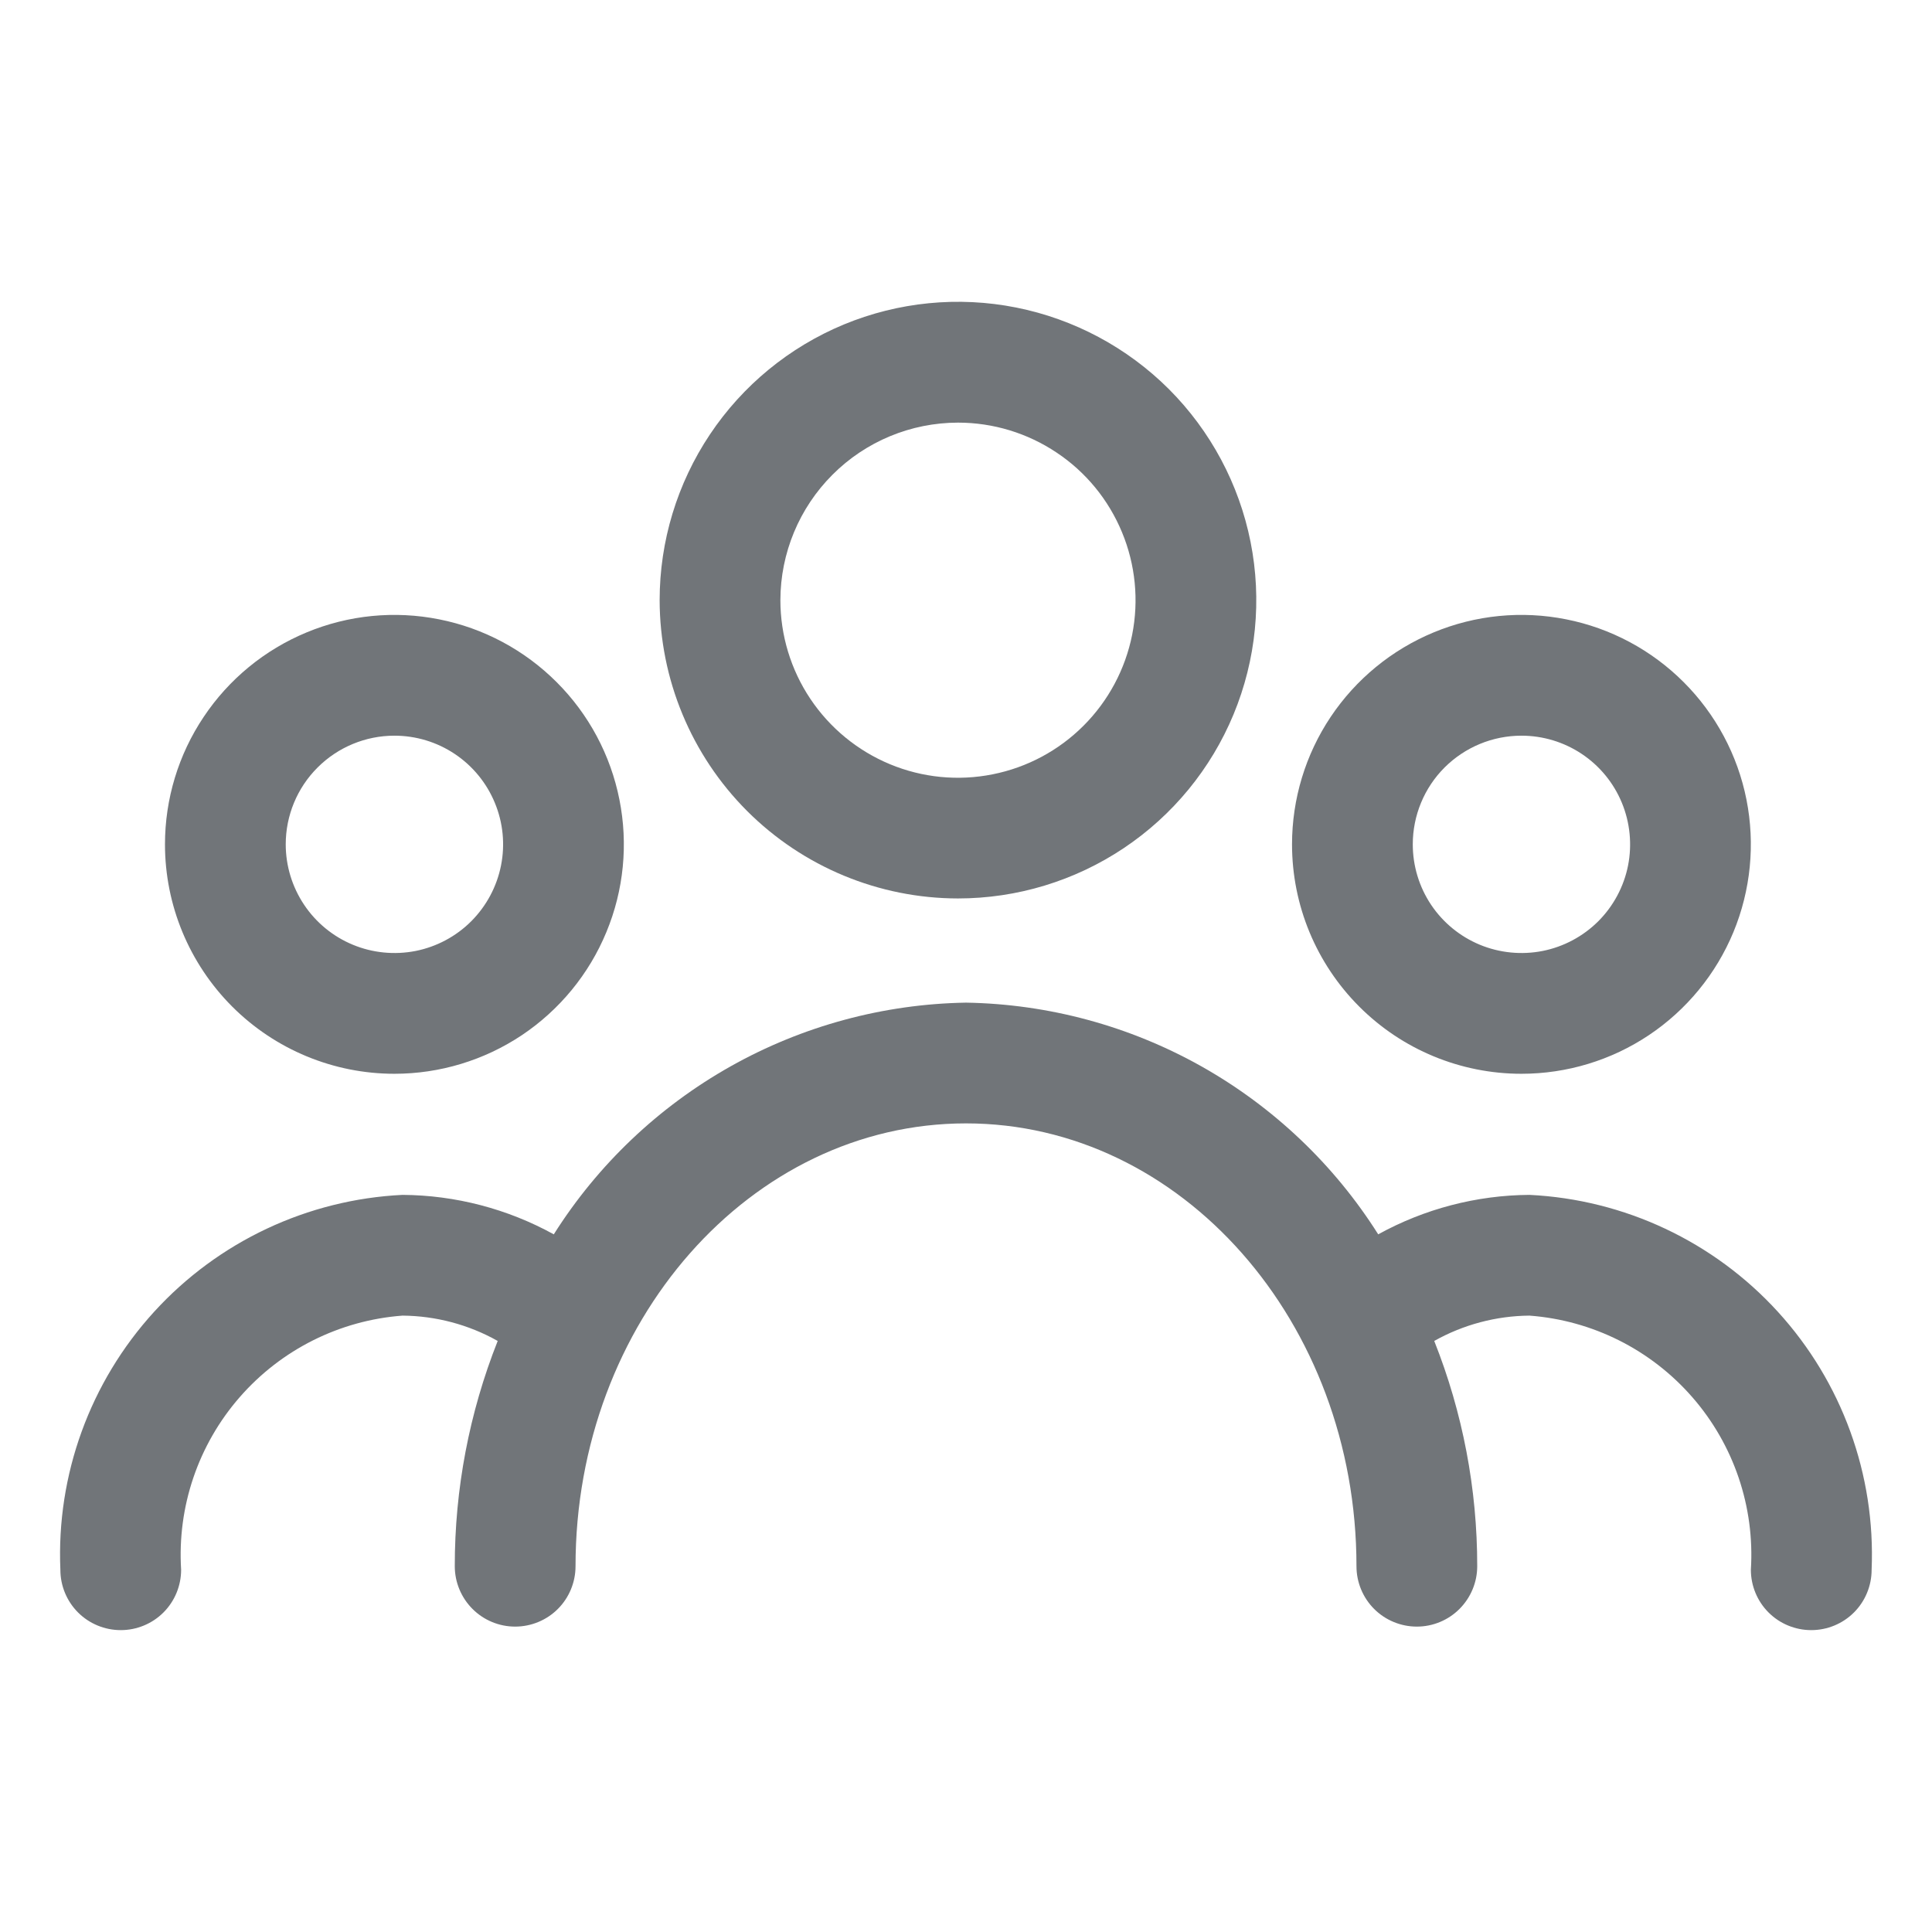 <svg width="28" height="28" viewBox="0 0 28 28" fill="none" xmlns="http://www.w3.org/2000/svg">
<path d="M13.884 13.021C14.739 13.021 15.575 12.767 16.286 12.292C16.997 11.817 17.551 11.142 17.878 10.352C18.205 9.562 18.291 8.692 18.124 7.854C17.957 7.015 17.545 6.245 16.941 5.64C16.336 5.036 15.565 4.624 14.727 4.457C13.888 4.29 13.019 4.376 12.229 4.703C11.439 5.031 10.764 5.585 10.289 6.296C9.814 7.007 9.56 7.843 9.56 8.698C9.562 9.845 10.018 10.943 10.828 11.754C11.639 12.564 12.738 13.02 13.884 13.021ZM13.884 6.125C14.393 6.125 14.89 6.276 15.313 6.559C15.737 6.841 16.066 7.243 16.261 7.714C16.456 8.184 16.507 8.701 16.408 9.2C16.308 9.7 16.063 10.158 15.703 10.518C15.343 10.878 14.885 11.123 14.386 11.222C13.886 11.322 13.369 11.271 12.899 11.076C12.429 10.881 12.027 10.551 11.744 10.128C11.461 9.705 11.31 9.207 11.31 8.698C11.311 8.016 11.583 7.362 12.065 6.88C12.547 6.397 13.201 6.126 13.884 6.125Z" fill="#717579"/>
<path d="M5.716 15.562C6.374 15.562 7.017 15.367 7.564 15.002C8.11 14.636 8.537 14.117 8.788 13.509C9.04 12.902 9.106 12.233 8.977 11.588C8.849 10.943 8.533 10.351 8.067 9.886C7.602 9.421 7.01 9.104 6.365 8.976C5.72 8.847 5.051 8.913 4.444 9.165C3.836 9.417 3.317 9.843 2.952 10.39C2.586 10.936 2.391 11.579 2.391 12.237C2.391 13.119 2.742 13.964 3.365 14.588C3.989 15.212 4.835 15.562 5.716 15.562ZM5.716 10.662C6.028 10.662 6.332 10.754 6.591 10.927C6.85 11.1 7.052 11.346 7.171 11.634C7.291 11.922 7.322 12.239 7.261 12.544C7.2 12.85 7.05 13.13 6.83 13.351C6.61 13.571 6.329 13.721 6.024 13.782C5.718 13.842 5.401 13.811 5.114 13.692C4.826 13.573 4.58 13.371 4.407 13.112C4.234 12.853 4.141 12.548 4.141 12.237C4.141 11.819 4.307 11.418 4.603 11.123C4.898 10.828 5.299 10.662 5.716 10.662Z" fill="#717579"/>
<path d="M22.05 15.562C22.708 15.562 23.351 15.367 23.897 15.002C24.444 14.636 24.87 14.117 25.122 13.509C25.373 12.902 25.439 12.233 25.311 11.588C25.183 10.943 24.866 10.351 24.401 9.886C23.936 9.421 23.344 9.104 22.699 8.976C22.054 8.847 21.385 8.913 20.778 9.165C20.17 9.417 19.651 9.843 19.285 10.39C18.92 10.936 18.725 11.579 18.725 12.237C18.725 13.119 19.075 13.964 19.699 14.588C20.322 15.212 21.168 15.562 22.05 15.562ZM22.05 10.662C22.361 10.662 22.666 10.754 22.925 10.927C23.184 11.1 23.386 11.346 23.505 11.634C23.624 11.922 23.655 12.239 23.595 12.544C23.534 12.85 23.384 13.13 23.164 13.351C22.943 13.571 22.663 13.721 22.357 13.782C22.052 13.842 21.735 13.811 21.447 13.692C21.16 13.573 20.913 13.371 20.74 13.112C20.567 12.853 20.475 12.548 20.475 12.237C20.475 11.819 20.641 11.418 20.936 11.123C21.232 10.828 21.632 10.662 22.05 10.662Z" fill="#717579"/>
<path d="M22.166 17.317C21.399 17.322 20.646 17.519 19.974 17.889C19.335 16.877 18.454 16.041 17.411 15.454C16.368 14.868 15.196 14.551 14 14.531C12.804 14.551 11.632 14.868 10.589 15.454C9.546 16.041 8.665 16.877 8.026 17.889C7.354 17.519 6.601 17.322 5.834 17.317C4.457 17.384 3.163 17.993 2.234 19.011C1.305 20.029 0.816 21.373 0.875 22.75C0.875 22.982 0.967 23.205 1.131 23.369C1.295 23.533 1.518 23.625 1.75 23.625C1.982 23.625 2.205 23.533 2.369 23.369C2.533 23.205 2.625 22.982 2.625 22.75C2.568 21.837 2.872 20.939 3.473 20.25C4.074 19.56 4.922 19.135 5.834 19.067C6.317 19.071 6.792 19.197 7.213 19.434C6.801 20.473 6.59 21.581 6.591 22.699C6.591 22.931 6.684 23.154 6.848 23.318C7.012 23.482 7.234 23.574 7.466 23.574C7.698 23.574 7.921 23.482 8.085 23.318C8.249 23.154 8.341 22.931 8.341 22.699C8.341 19.16 10.879 16.281 14 16.281C17.121 16.281 19.659 19.16 19.659 22.699C19.659 22.931 19.751 23.154 19.915 23.318C20.079 23.482 20.302 23.574 20.534 23.574C20.766 23.574 20.988 23.482 21.152 23.318C21.316 23.154 21.409 22.931 21.409 22.699C21.41 21.581 21.199 20.473 20.786 19.434C21.208 19.197 21.683 19.071 22.166 19.067C23.078 19.135 23.926 19.56 24.527 20.25C25.128 20.939 25.432 21.837 25.375 22.75C25.375 22.982 25.467 23.205 25.631 23.369C25.795 23.533 26.018 23.625 26.25 23.625C26.482 23.625 26.705 23.533 26.869 23.369C27.033 23.205 27.125 22.982 27.125 22.75C27.183 21.373 26.695 20.029 25.766 19.011C24.837 17.993 23.543 17.384 22.166 17.317Z" fill="#717579"/>
</svg>
